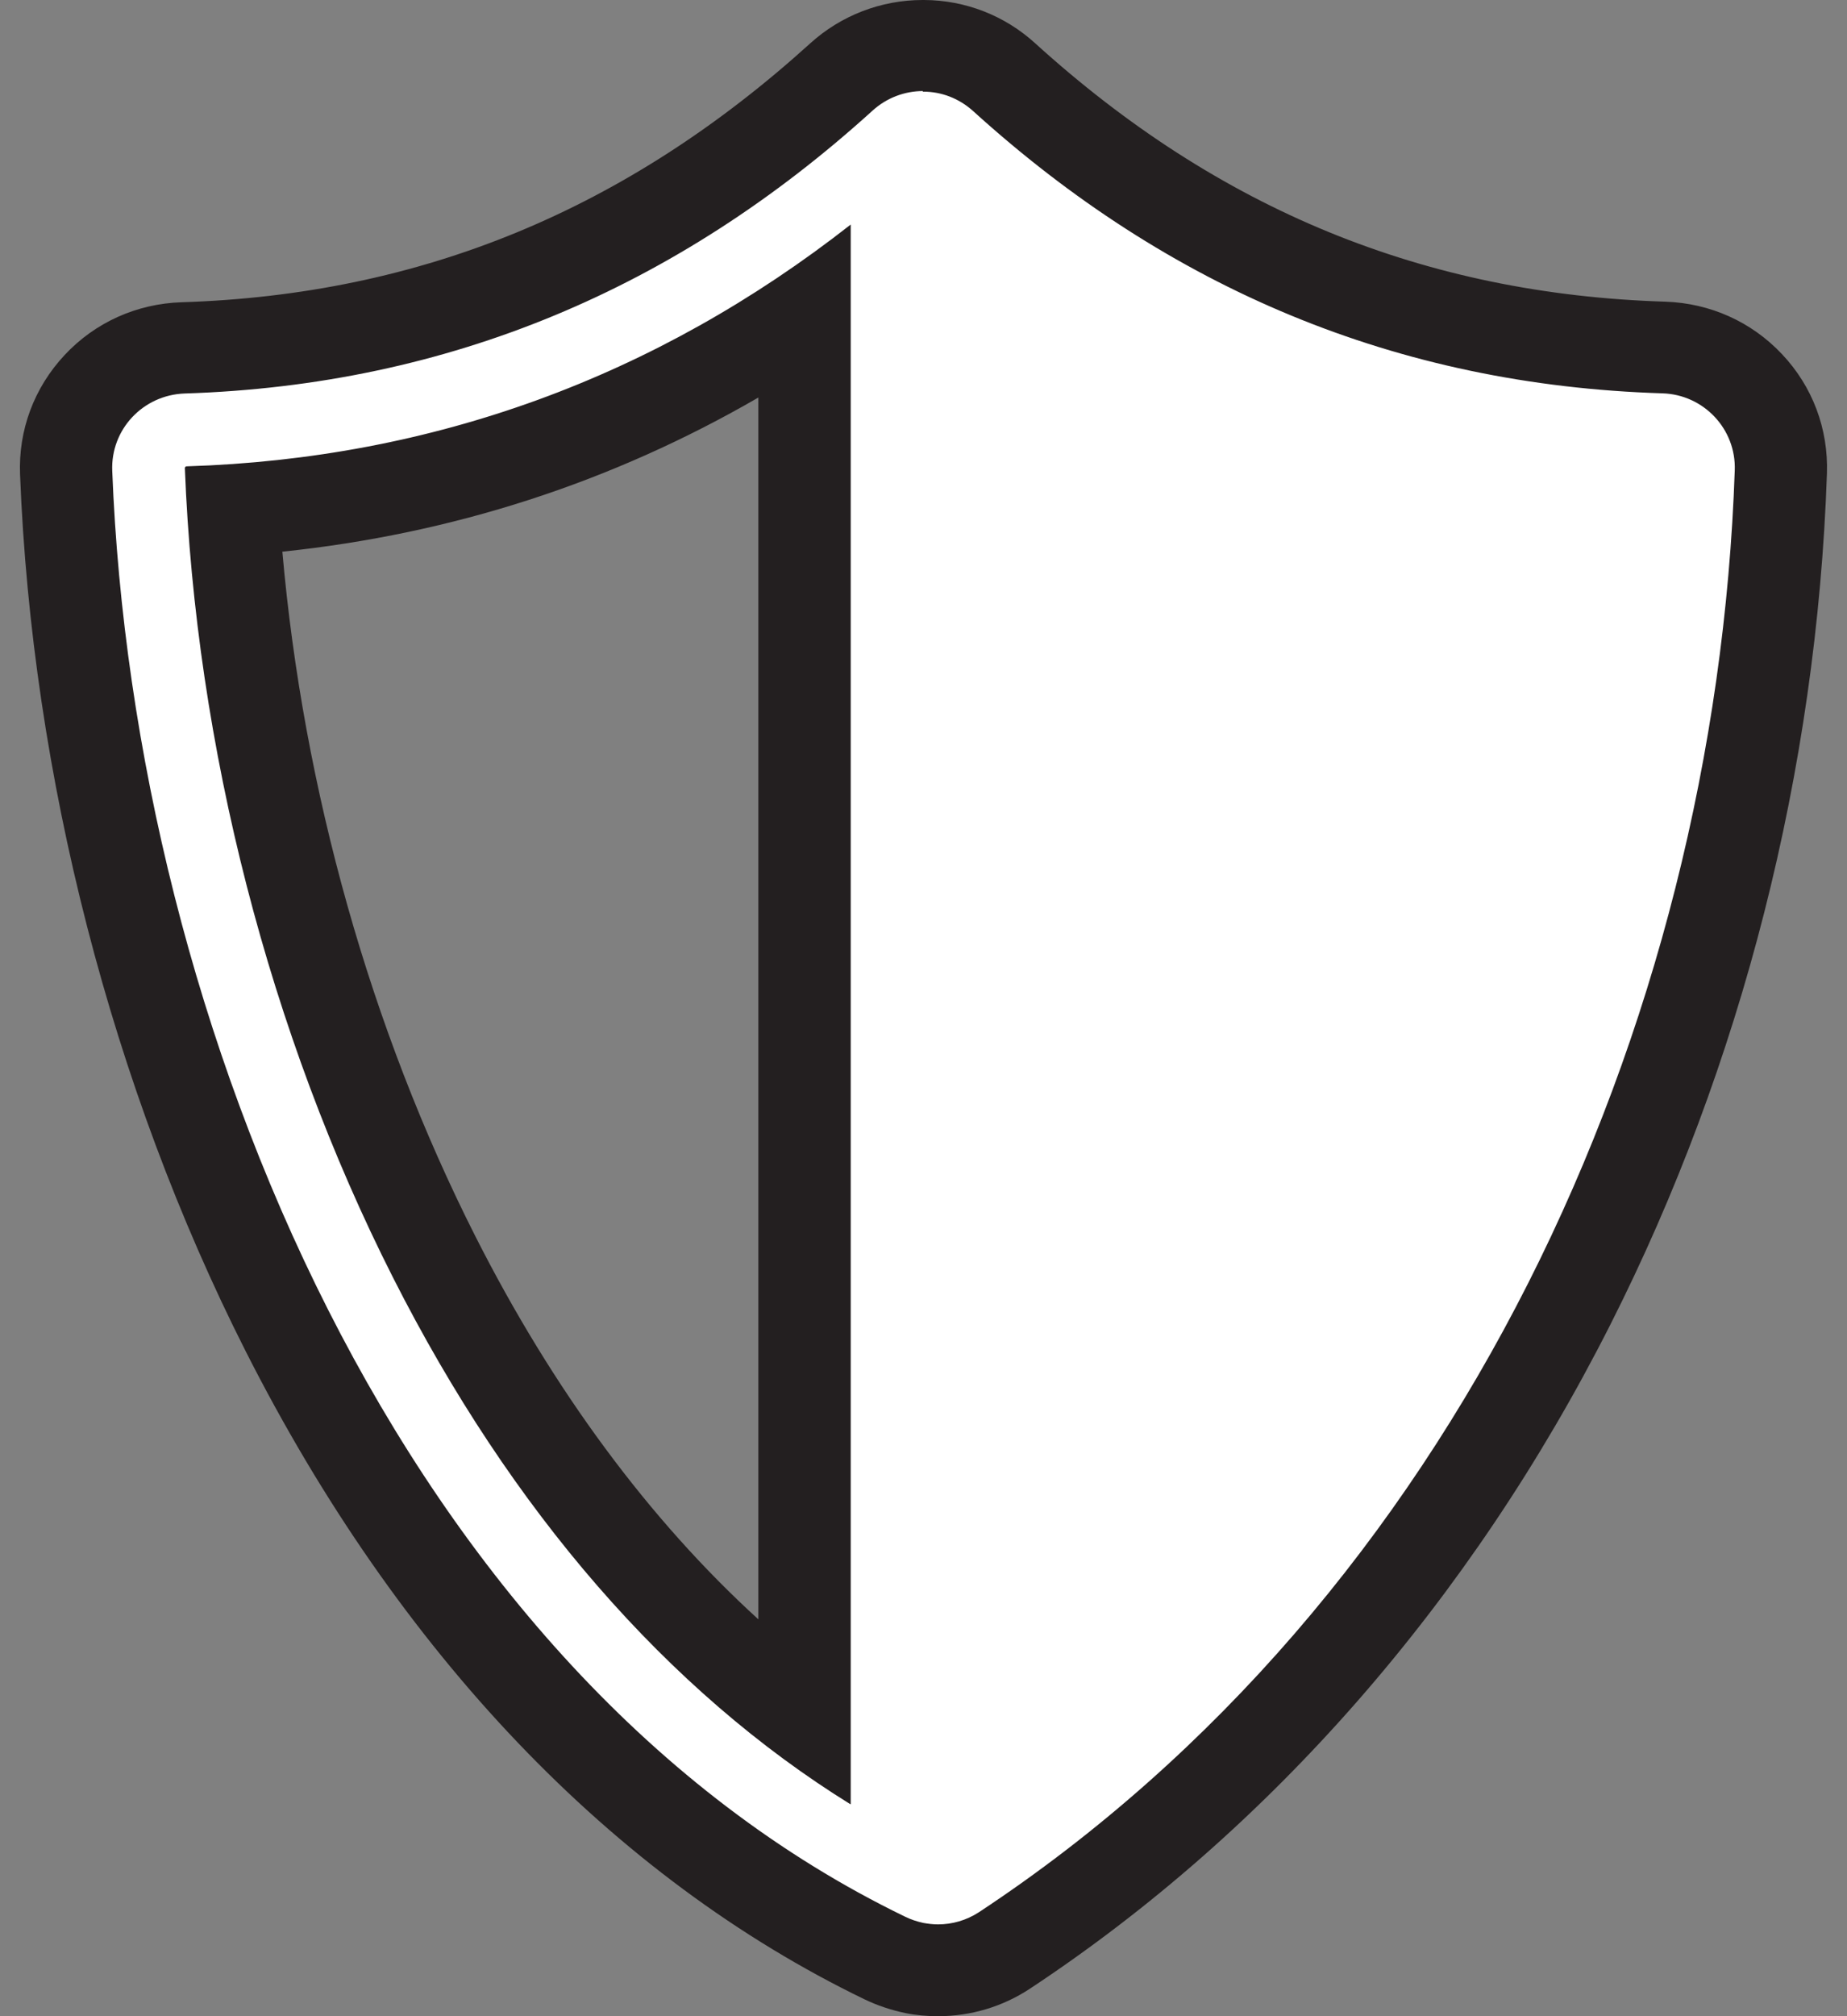 <svg width="22" height="24" viewBox="0 0 22 24" fill="none" xmlns="http://www.w3.org/2000/svg">
<rect x="0" y="0" width="22" height="24" fill="#808080" stroke="none"/>
<path d="M11.172 23.455C11.078 23.455 10.983 23.447 10.891 23.427C10.768 23.403 10.65 23.364 10.538 23.309C4.158 20.222 1.043 12.206 0.784 5.63C0.769 5.246 0.905 4.879 1.169 4.598C1.432 4.316 1.79 4.155 2.176 4.144C5.164 4.048 7.73 2.994 10.02 0.919C10.285 0.679 10.628 0.546 10.988 0.546C11.354 0.548 11.695 0.682 11.958 0.919C14.241 2.99 16.812 4.044 19.815 4.138C20.199 4.151 20.557 4.31 20.82 4.589C21.084 4.868 21.222 5.235 21.209 5.617C20.958 12.876 17.415 19.62 11.96 23.218C11.725 23.372 11.453 23.453 11.172 23.453V23.455ZM2.775 6.071C2.969 9.143 3.812 12.28 5.17 14.962C6.338 17.268 7.851 19.144 9.583 20.442V3.747C7.532 5.124 5.249 5.903 2.778 6.071H2.775Z" fill="white"/>
<path d="M10.991 1.091C10.991 1.091 10.996 1.091 10.998 1.091C11.211 1.091 11.421 1.169 11.591 1.322C13.917 3.432 16.635 4.584 19.801 4.682C20.294 4.697 20.681 5.108 20.663 5.599C20.435 12.262 17.324 19.028 11.659 22.763C11.511 22.859 11.342 22.907 11.173 22.907C11.114 22.907 11.057 22.9 11 22.89C10.925 22.874 10.851 22.85 10.78 22.815C4.788 19.916 1.593 12.183 1.337 5.605C1.317 5.112 1.703 4.702 2.199 4.684C5.352 4.584 8.065 3.428 10.394 1.316C10.563 1.163 10.778 1.084 10.993 1.084M10.133 21.471V2.673C7.813 4.49 5.156 5.459 2.226 5.551C2.219 5.551 2.215 5.551 2.208 5.557C2.202 5.564 2.202 5.568 2.202 5.575C2.331 8.884 3.211 12.306 4.68 15.205C6.089 17.987 7.957 20.132 10.131 21.478M10.991 1.71661e-05C10.495 1.71661e-05 10.019 0.183 9.652 0.515C7.463 2.498 5.014 3.508 2.162 3.598C1.629 3.615 1.132 3.838 0.77 4.226C0.406 4.615 0.217 5.121 0.239 5.651C0.38 9.236 1.334 12.94 2.926 16.084C4.748 19.68 7.297 22.348 10.297 23.799C10.451 23.873 10.616 23.928 10.785 23.963C10.912 23.989 11.044 24 11.173 24C11.564 24 11.942 23.887 12.267 23.673C15.127 21.785 17.52 19.052 19.181 15.768C20.747 12.674 21.64 9.17 21.761 5.636C21.779 5.105 21.59 4.601 21.225 4.215C20.861 3.829 20.369 3.609 19.836 3.591C16.967 3.502 14.512 2.494 12.33 0.515C11.968 0.185 11.498 0.002 11.007 1.71661e-05C11.004 1.71661e-05 10.993 1.71661e-05 10.991 1.71661e-05ZM3.363 6.567C5.389 6.356 7.286 5.743 9.033 4.732V19.276C7.733 18.092 6.588 16.545 5.661 14.714C4.414 12.251 3.611 9.393 3.363 6.565V6.567Z" fill="#231F20"/>
</svg>
